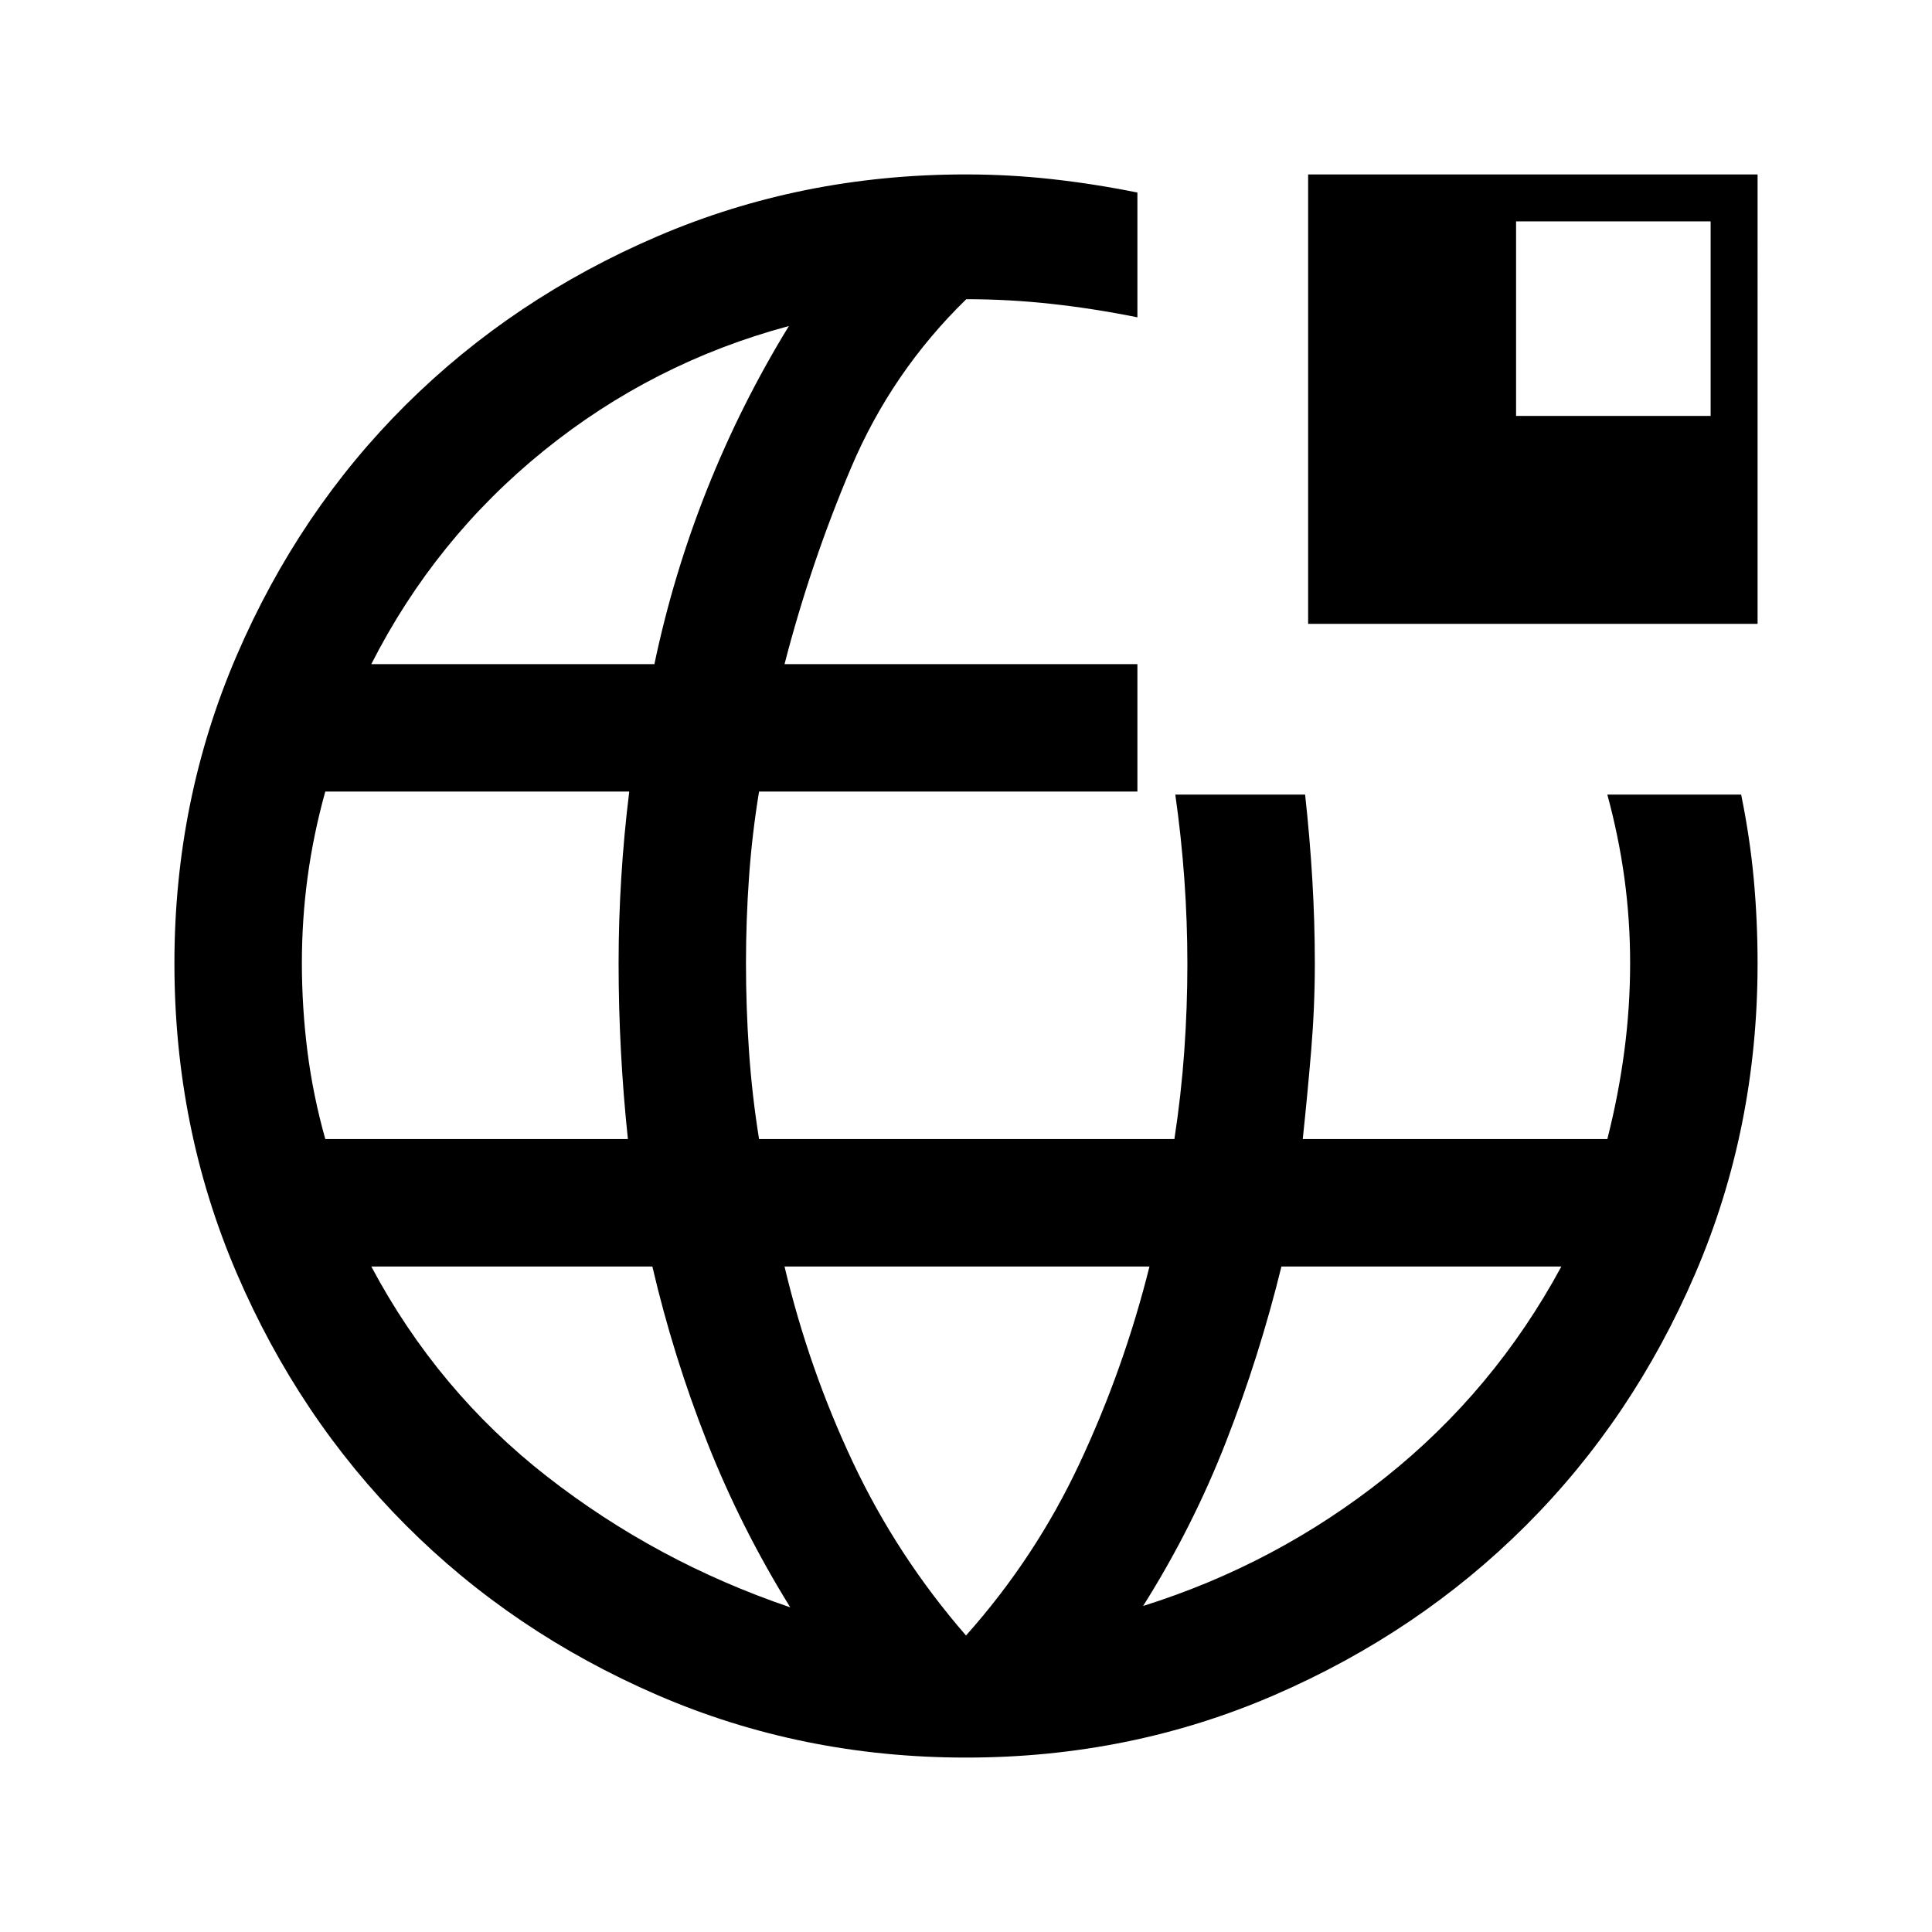 <svg xmlns="http://www.w3.org/2000/svg" height="40" viewBox="0 -960 960 960" width="40"><path d="M480.04-86.67q-81.61 0-153.44-31.09-71.82-31.1-124.96-84.38-53.14-53.29-84.06-125.3-30.91-72.01-30.91-153.89 0-81.08 30.93-152.93 30.93-71.84 84.16-124.71 53.24-52.86 124.92-83.61t153.18-30.75q21.64 0 42.72 2.33 21.09 2.33 42.59 6.67v62q-21.5-4.34-42.67-6.67t-42.36-2.33q-36.97 36-57.14 83.5T389.83-630h175.34v63.33h-188q-3.5 21.34-5 42.67-1.5 21.33-1.5 42.67 0 21.83 1.5 43.66 1.5 21.84 5 43.67h206.38q3.37-22 4.91-43.67Q590-459.33 590-481q0-21.04-1.5-42.08-1.5-21.05-4.5-42.09h64.5q2.33 21.17 3.58 42.17t1.25 41.67q0 21.77-1.83 43.55-1.83 21.78-4.17 43.78h151.35q5.56-21.87 8.44-43.73Q810-459.6 810-481.47q0-21.36-2.83-42.14-2.84-20.78-8.5-41.56h66.5q4.33 21.17 6.25 41.84 1.91 20.66 1.91 42.16 0 81.9-30.93 153.93-30.93 72.04-84.16 125.22-53.24 53.19-124.95 84.27-71.71 31.08-153.25 31.08ZM161.64-394H312q-2.31-21.83-3.46-43.67-1.16-21.83-1.16-43.66 0-21.34 1.33-42.67 1.32-21.33 3.96-42.67H161.63q-5.87 21.11-8.75 42.23-2.88 21.11-2.88 42.97 0 21.87 2.74 43.74 2.75 21.86 8.9 43.73Zm231.03 232.67q-24.5-39.5-41.29-82.06-16.8-42.56-27.22-87.28H184.5q33 62 87.42 104.42 54.41 42.42 120.75 64.92ZM184.5-630h140.67q9.33-44.5 26.16-86.83Q368.17-759.17 392-798q-67.67 18.17-121.75 61.92T184.5-630ZM480-147.33Q514.5-186 536.5-233t34.67-97.67H389.83q12 50.67 34 97.34 22 46.66 56.17 86ZM568-162q66.33-20.83 120.42-63.92Q742.5-269 775.83-330.67h-139.1q-10.9 44.5-27.56 87.17Q592.5-200.83 568-162Zm82-488v-223.33h223.33V-650H650Zm103.33-103.33H850V-850h-96.67v96.67Z"/></svg>